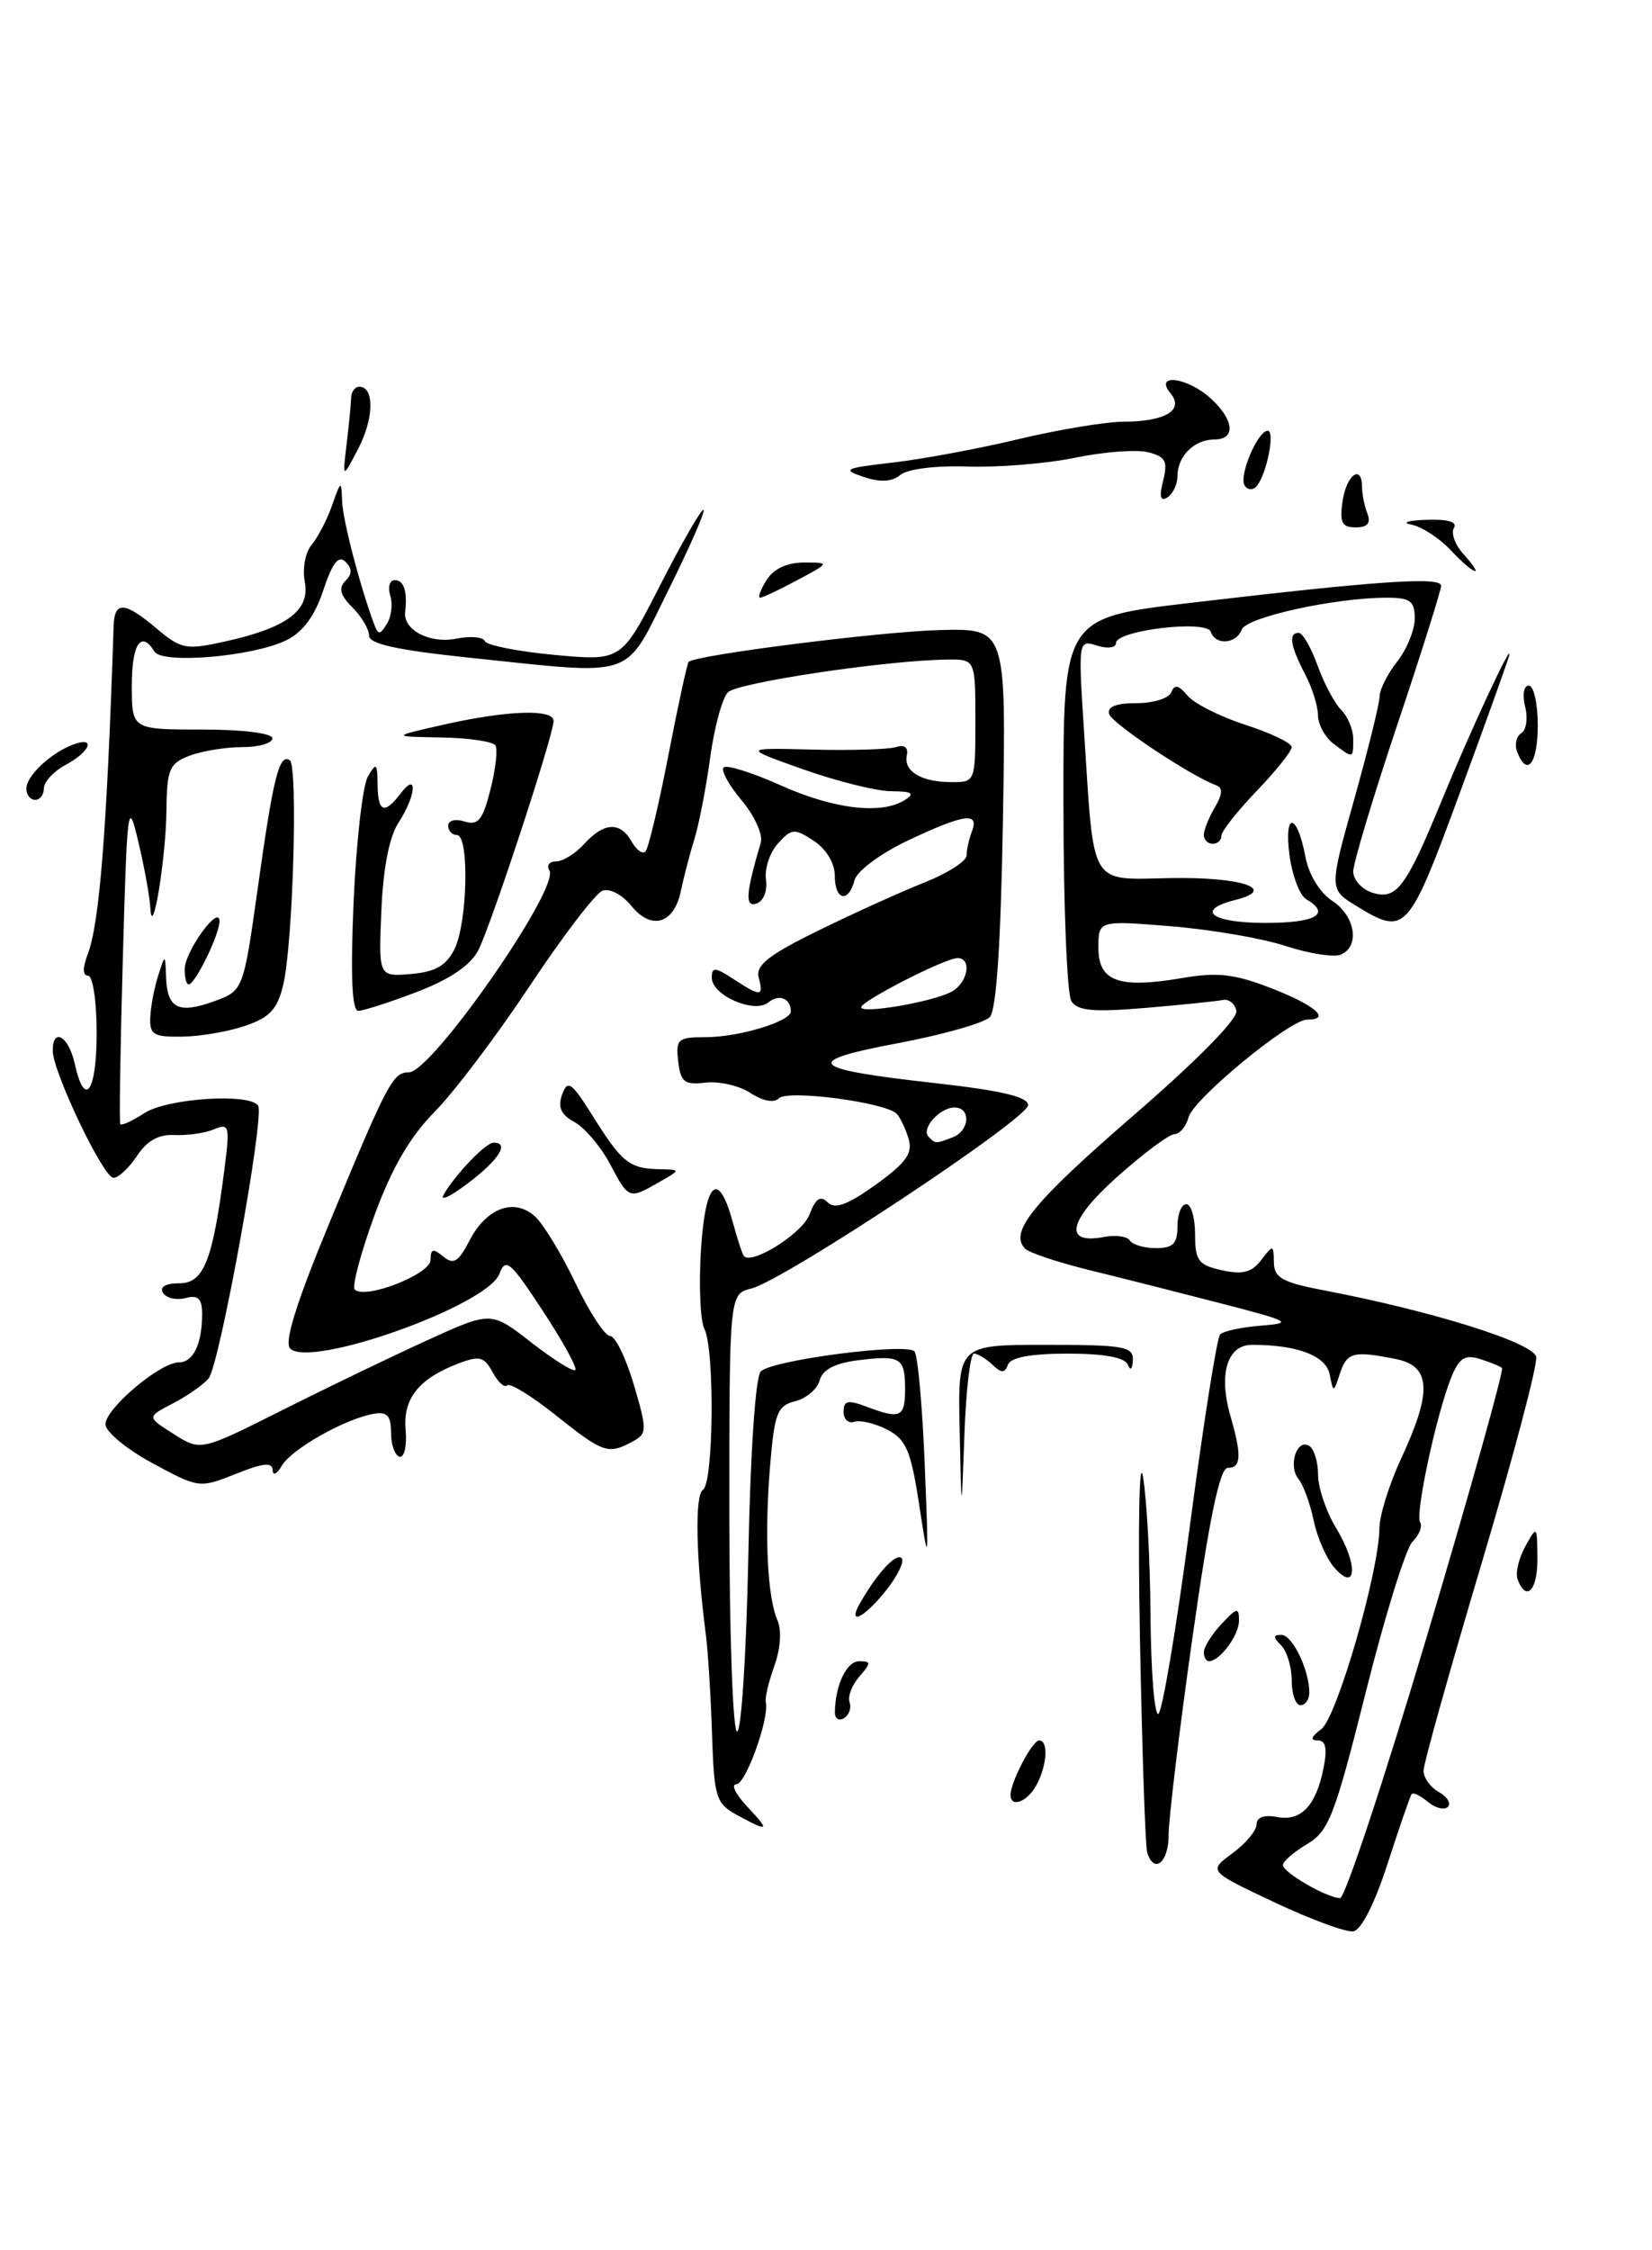 <?xml version="1.0" encoding="UTF-8" standalone="no"?>
<!DOCTYPE svg PUBLIC "-//W3C//DTD SVG 1.1//EN" "http://www.w3.org/Graphics/SVG/1.1/DTD/svg11.dtd" >
<svg xmlns="http://www.w3.org/2000/svg" xmlns:xlink="http://www.w3.org/1999/xlink" version="1.1" viewBox="0 0 188 256">
 <g >
 <path fill="currentColor"
d=" M 145.00 216.41 C 137.50 212.87 137.50 212.87 140.25 210.85 C 141.76 209.74 143.00 208.26 143.00 207.56 C 143.00 206.76 143.87 206.44 145.31 206.72 C 148.06 207.24 149.76 205.46 150.62 201.15 C 151.07 198.89 150.88 198.00 149.93 198.00 C 149.07 198.00 149.21 197.57 150.36 196.73 C 152.13 195.43 156.94 178.82 156.98 173.85 C 156.99 172.39 158.12 168.79 159.49 165.85 C 163.00 158.30 162.84 155.42 158.87 154.62 C 154.02 153.65 153.29 153.84 152.49 156.25 C 151.75 158.49 151.74 158.49 151.32 156.36 C 150.89 154.24 147.65 153.00 142.48 153.00 C 139.66 153.00 138.65 156.31 140.02 161.08 C 141.33 165.62 141.25 167.00 139.72 167.00 C 138.82 167.00 137.63 172.70 135.71 186.25 C 134.21 196.84 132.99 206.96 132.99 208.75 C 133.00 211.90 131.33 213.27 130.55 210.75 C 130.34 210.06 129.97 199.15 129.73 186.50 C 129.49 173.85 129.64 165.53 130.07 168.00 C 130.50 170.47 130.89 177.56 130.93 183.75 C 130.97 189.94 131.36 195.00 131.80 195.00 C 132.23 195.00 133.85 185.44 135.39 173.75 C 136.93 162.06 138.49 152.19 138.85 151.82 C 139.21 151.44 141.30 150.99 143.50 150.82 C 147.21 150.52 146.88 150.34 139.00 148.30 C 134.32 147.09 127.58 145.38 124.01 144.51 C 120.44 143.63 117.13 142.53 116.66 142.06 C 114.79 140.19 117.56 136.80 129.04 126.86 C 136.20 120.67 140.90 115.90 140.70 115.00 C 140.53 114.17 139.82 113.62 139.14 113.77 C 138.46 113.91 134.50 114.32 130.35 114.67 C 124.44 115.17 122.62 115.01 121.92 113.90 C 121.43 113.13 121.02 103.00 121.02 91.39 C 121.00 70.29 121.00 70.29 135.46 68.59 C 156.87 66.07 164.00 65.59 164.00 66.64 C 164.00 67.16 161.75 74.29 159.00 82.50 C 156.25 90.71 154.00 98.20 154.00 99.15 C 154.00 100.09 154.98 101.18 156.17 101.56 C 158.92 102.43 159.99 101.00 164.06 91.10 C 167.31 83.19 172.18 72.71 171.75 74.57 C 171.61 75.15 169.07 82.24 166.09 90.32 C 160.26 106.15 159.95 106.49 154.37 103.08 C 151.24 101.17 151.24 101.17 154.12 90.91 C 155.70 85.27 157.00 80.01 157.00 79.23 C 157.00 78.45 157.90 76.67 159.00 75.27 C 160.10 73.87 161.00 71.67 161.00 70.37 C 161.00 68.38 160.50 68.00 157.83 68.00 C 151.94 68.00 141.86 70.21 141.32 71.62 C 140.68 73.28 138.32 73.45 137.79 71.88 C 137.33 70.48 127.00 71.71 127.00 73.16 C 127.00 73.70 126.04 73.83 124.85 73.45 C 122.70 72.77 122.69 72.83 123.38 83.43 C 124.53 101.15 123.88 100.07 133.21 99.90 C 141.30 99.75 145.47 101.16 140.57 102.39 C 135.96 103.55 137.86 105.00 144.00 105.00 C 149.77 105.00 151.51 103.99 148.65 102.30 C 147.90 101.86 147.05 99.59 146.74 97.25 C 146.10 92.27 147.62 92.47 148.56 97.49 C 148.94 99.50 150.19 101.55 151.60 102.48 C 154.27 104.22 154.80 107.75 152.54 108.62 C 151.73 108.93 148.92 108.48 146.29 107.62 C 143.65 106.75 137.79 105.75 133.25 105.38 C 125.00 104.71 125.00 104.71 125.00 107.84 C 125.00 111.67 127.33 112.50 134.55 111.27 C 138.57 110.58 140.49 110.80 144.75 112.46 C 149.70 114.39 151.53 116.00 148.75 116.00 C 146.76 116.00 135.81 125.03 135.26 127.11 C 134.99 128.15 134.26 129.02 133.63 129.04 C 133.01 129.07 130.08 131.26 127.11 133.91 C 121.56 138.89 120.97 141.62 125.64 140.73 C 126.96 140.48 128.29 140.66 128.58 141.13 C 128.88 141.61 130.22 142.00 131.56 142.00 C 133.50 142.00 134.00 141.48 134.00 139.50 C 134.00 138.12 134.45 137.00 135.00 137.00 C 135.55 137.00 136.00 138.54 136.00 140.42 C 136.00 143.43 136.37 143.92 139.07 144.52 C 141.42 145.03 142.47 144.76 143.54 143.34 C 144.88 141.58 144.94 141.59 144.97 143.61 C 144.99 145.38 145.93 145.90 150.75 146.82 C 163.02 149.16 174.50 152.76 174.82 154.37 C 175.00 155.25 172.18 165.88 168.57 177.99 C 164.96 190.11 162.00 200.67 162.00 201.46 C 162.00 202.25 162.78 203.34 163.74 203.88 C 164.70 204.41 165.16 205.17 164.77 205.57 C 164.37 205.96 163.35 205.71 162.50 205.00 C 161.65 204.29 160.81 203.89 160.65 204.11 C 160.48 204.32 159.25 207.88 157.92 212.00 C 156.45 216.56 154.91 219.59 154.00 219.73 C 153.18 219.85 149.12 218.36 145.00 216.41 Z  M 162.43 186.00 C 167.34 169.51 171.16 155.85 170.93 155.64 C 170.69 155.42 169.55 154.96 168.38 154.60 C 166.70 154.08 166.03 154.53 165.15 156.72 C 163.46 160.93 161.03 172.24 161.61 173.18 C 161.90 173.64 161.51 174.64 160.75 175.39 C 159.99 176.15 157.60 183.84 155.44 192.47 C 151.90 206.57 151.22 208.34 148.75 209.80 C 147.24 210.70 146.00 211.77 146.00 212.18 C 146.00 213.03 150.96 215.90 152.50 215.95 C 153.05 215.97 157.52 202.49 162.43 186.00 Z  M 83.89 206.50 C 81.47 205.18 81.27 204.54 81.03 197.29 C 80.89 193.01 80.58 187.93 80.33 186.00 C 79.20 177.27 79.05 170.09 79.99 169.51 C 81.21 168.75 81.35 153.56 80.16 151.18 C 79.69 150.26 79.52 146.22 79.77 142.21 C 80.27 134.34 81.76 133.05 83.40 139.08 C 83.92 140.96 84.47 142.67 84.64 142.88 C 85.49 143.99 91.30 140.34 92.12 138.18 C 92.82 136.34 93.37 135.97 94.19 136.79 C 95.01 137.61 96.46 137.08 99.66 134.78 C 103.11 132.30 103.89 131.21 103.40 129.57 C 103.06 128.43 102.46 127.15 102.06 126.73 C 100.87 125.43 89.66 123.94 88.65 124.95 C 88.09 125.51 86.82 125.27 85.42 124.36 C 84.15 123.52 81.85 122.99 80.31 123.17 C 77.89 123.45 77.46 123.12 77.18 120.75 C 76.89 118.22 77.15 118.00 80.28 118.00 C 84.08 118.00 90.00 116.21 90.00 115.07 C 90.00 113.59 88.65 113.04 87.45 114.04 C 85.86 115.36 81.00 113.25 81.00 111.22 C 81.00 110.00 81.38 110.02 83.46 111.38 C 86.59 113.43 86.92 113.41 86.34 111.21 C 85.98 109.81 87.47 108.64 93.19 105.84 C 97.21 103.87 102.64 101.41 105.25 100.38 C 107.86 99.34 109.99 97.97 110.00 97.33 C 110.00 96.69 110.27 95.45 110.61 94.58 C 111.46 92.35 109.72 92.60 103.31 95.63 C 100.19 97.11 97.53 99.09 97.25 100.13 C 96.56 102.80 95.00 102.44 95.00 99.62 C 95.00 98.20 94.02 96.59 92.61 95.66 C 90.41 94.22 90.09 94.24 88.53 95.96 C 87.60 96.99 86.99 98.84 87.17 100.07 C 87.36 101.34 86.89 102.52 86.11 102.79 C 84.75 103.25 84.86 101.69 86.58 95.86 C 86.84 94.96 85.87 92.81 84.41 91.07 C 82.95 89.34 82.02 87.64 82.35 87.31 C 82.69 86.98 85.61 87.90 88.85 89.35 C 94.91 92.07 100.36 92.71 103.00 91.00 C 104.15 90.26 103.79 90.03 101.44 90.02 C 99.76 90.01 95.26 88.89 91.44 87.54 C 84.50 85.08 84.50 85.08 92.50 85.28 C 96.90 85.39 101.17 85.26 102.00 84.99 C 102.92 84.69 103.38 85.04 103.20 85.91 C 102.80 87.74 104.81 88.97 108.25 88.98 C 110.99 89.00 111.00 88.97 111.00 82.00 C 111.00 75.00 111.00 75.00 107.75 75.04 C 100.92 75.12 83.95 77.65 82.84 78.76 C 82.20 79.40 81.29 82.74 80.82 86.19 C 80.35 89.63 79.54 93.81 79.02 95.48 C 78.50 97.14 77.82 99.76 77.50 101.29 C 76.74 105.10 74.15 105.91 71.85 103.06 C 70.81 101.78 69.37 101.03 68.56 101.34 C 67.76 101.65 64.05 106.50 60.31 112.13 C 56.58 117.76 51.70 124.22 49.47 126.48 C 46.63 129.36 44.58 132.90 42.59 138.34 C 41.03 142.61 40.04 146.37 40.37 146.71 C 41.55 147.88 49.00 144.97 49.00 143.34 C 49.00 142.07 49.29 142.00 50.44 142.95 C 51.61 143.92 52.16 143.59 53.43 141.14 C 55.35 137.42 58.52 136.25 60.88 138.39 C 61.83 139.25 63.91 142.67 65.49 145.98 C 67.07 149.29 68.85 152.00 69.43 152.00 C 70.02 152.00 71.23 154.49 72.13 157.53 C 73.67 162.78 73.66 163.11 71.94 164.03 C 69.20 165.50 68.65 165.31 63.27 161.03 C 60.53 158.84 58.03 157.30 57.72 157.61 C 57.41 157.92 56.67 157.25 56.06 156.12 C 55.12 154.36 54.57 154.21 52.23 155.10 C 47.65 156.84 45.85 159.09 46.16 162.69 C 46.32 164.49 46.01 165.86 45.47 165.73 C 44.94 165.60 44.50 164.38 44.50 163.00 C 44.50 161.06 44.06 160.58 42.52 160.85 C 39.28 161.41 33.18 164.86 32.08 166.74 C 31.52 167.71 31.05 167.94 31.03 167.26 C 31.01 166.33 29.93 166.44 26.84 167.68 C 22.71 169.33 22.63 169.32 17.34 166.46 C 14.40 164.87 12.00 162.88 12.00 162.04 C 12.00 160.25 18.22 155.00 20.34 155.00 C 21.99 155.00 23.00 152.91 23.00 149.51 C 23.00 147.73 22.56 147.30 21.11 147.68 C 20.07 147.95 18.92 147.69 18.55 147.09 C 18.14 146.41 18.84 146.00 20.40 146.00 C 23.19 146.00 24.20 143.46 25.53 133.10 C 26.18 128.09 26.10 127.75 24.36 128.48 C 23.34 128.91 21.32 129.20 19.87 129.13 C 18.07 129.03 16.72 129.78 15.60 131.49 C 14.69 132.87 13.49 134.00 12.91 134.00 C 11.76 134.00 6.00 121.93 6.00 119.52 C 6.00 116.83 7.82 117.90 8.50 121.00 C 9.64 126.18 11.00 124.27 11.00 117.50 C 11.00 113.92 10.56 111.00 10.02 111.00 C 9.40 111.00 9.39 110.11 10.00 108.51 C 11.33 105.01 12.17 94.33 12.93 71.25 C 13.02 68.35 14.15 68.41 17.84 71.52 C 20.64 73.87 21.17 73.97 25.67 72.97 C 32.71 71.40 35.32 69.43 34.68 66.16 C 34.40 64.70 34.75 62.83 35.45 62.00 C 36.16 61.17 37.21 59.15 37.79 57.50 C 38.80 54.63 38.85 54.61 38.93 57.00 C 39.01 59.18 40.93 66.55 42.56 70.97 C 43.04 72.27 43.22 72.27 44.03 70.97 C 44.54 70.16 44.71 68.71 44.41 67.75 C 44.11 66.79 44.35 66.00 44.93 66.00 C 45.96 66.00 46.38 67.29 46.11 69.62 C 45.86 71.67 48.92 73.27 51.93 72.66 C 53.54 72.34 55.00 72.47 55.18 72.94 C 55.36 73.41 58.92 74.12 63.11 74.51 C 70.72 75.21 70.72 75.21 75.11 66.61 C 77.52 61.88 79.75 58.01 80.05 58.00 C 80.35 58.00 78.59 62.05 76.13 67.00 C 70.94 77.43 72.68 76.83 53.36 74.82 C 45.24 73.97 42.00 73.26 42.00 72.32 C 42.00 71.59 41.15 70.15 40.10 69.10 C 38.72 67.72 38.50 66.90 39.30 66.10 C 40.09 65.31 40.10 64.70 39.31 63.91 C 38.53 63.13 37.82 64.04 36.79 67.16 C 35.81 70.11 34.46 71.93 32.57 72.85 C 28.77 74.70 18.48 75.58 17.58 74.13 C 16.06 71.66 15.00 73.25 15.00 78.00 C 15.00 83.00 15.00 83.00 23.00 83.00 C 27.67 83.00 31.00 83.42 31.00 84.00 C 31.00 84.55 29.45 85.00 27.57 85.00 C 25.68 85.00 22.98 85.44 21.57 85.98 C 19.27 86.85 18.99 87.51 18.94 92.23 C 18.88 97.70 17.32 107.18 17.11 103.30 C 17.05 102.09 16.44 98.71 15.75 95.80 C 14.57 90.78 14.47 91.46 13.98 109.00 C 13.69 119.17 13.56 127.67 13.69 127.89 C 13.83 128.10 15.06 127.53 16.43 126.64 C 19.02 124.94 28.47 124.33 29.38 125.80 C 30.13 127.02 24.99 155.31 23.74 156.82 C 23.14 157.54 21.31 158.82 19.67 159.67 C 16.70 161.21 16.70 161.21 19.77 163.15 C 22.84 165.10 22.84 165.10 32.17 160.41 C 37.30 157.83 44.74 154.25 48.69 152.45 C 55.89 149.17 55.89 149.17 60.46 152.73 C 62.98 154.69 65.23 156.10 65.47 155.86 C 65.71 155.62 64.04 152.59 61.76 149.12 C 58.07 143.49 57.53 143.04 56.83 144.93 C 55.50 148.52 35.32 155.72 33.02 153.42 C 32.32 152.72 33.71 148.25 37.43 139.27 C 44.09 123.17 44.70 122.00 46.53 122.00 C 49.14 122.00 63.75 101.02 62.52 99.03 C 62.17 98.46 62.51 98.00 63.29 98.00 C 64.06 98.00 65.50 97.10 66.50 96.00 C 68.73 93.54 70.59 93.45 71.88 95.74 C 72.41 96.70 73.12 97.21 73.45 96.88 C 73.78 96.55 74.96 91.63 76.06 85.94 C 77.16 80.26 78.20 75.47 78.37 75.30 C 79.15 74.52 100.33 71.84 107.00 71.68 C 114.50 71.50 114.50 71.50 114.14 93.00 C 113.90 107.26 113.40 114.91 112.64 115.71 C 112.01 116.38 107.34 117.71 102.25 118.67 C 91.13 120.77 91.89 121.60 106.45 123.23 C 113.96 124.07 117.00 124.79 117.00 125.73 C 117.00 127.27 89.26 145.65 85.51 146.59 C 83.00 147.22 83.00 147.22 83.00 172.11 C 83.00 185.84 83.40 197.00 83.88 197.00 C 84.37 197.00 84.94 188.01 85.16 177.02 C 85.39 165.29 85.97 156.63 86.58 156.02 C 87.87 154.73 103.17 152.74 104.07 153.75 C 104.44 154.16 104.96 159.90 105.23 166.50 C 105.70 178.12 105.68 178.27 104.61 171.23 C 103.66 165.03 103.13 163.77 100.97 162.65 C 99.58 161.94 97.90 161.53 97.22 161.76 C 96.55 161.98 96.00 161.47 96.00 160.61 C 96.00 159.35 96.49 159.24 98.57 160.02 C 102.45 161.50 103.00 161.26 103.00 158.06 C 103.00 154.45 102.51 154.15 97.62 154.76 C 95.00 155.09 93.60 155.83 93.28 157.04 C 93.02 158.02 91.77 159.09 90.51 159.41 C 88.46 159.92 88.14 160.75 87.64 166.74 C 86.98 174.64 87.32 181.73 88.49 184.38 C 88.97 185.48 88.82 187.60 88.12 189.53 C 87.47 191.34 87.03 193.19 87.15 193.66 C 87.58 195.44 84.87 203.00 83.79 203.00 C 83.16 203.00 83.71 204.12 85.00 205.50 C 87.68 208.35 87.53 208.48 83.89 206.50 Z  M 108.42 129.39 C 110.36 128.65 110.52 126.00 108.62 126.00 C 106.93 126.00 104.77 128.44 105.68 129.34 C 106.48 130.14 106.46 130.14 108.42 129.39 Z  M 108.25 112.85 C 110.13 111.86 110.67 109.00 108.97 109.00 C 107.57 109.00 98.00 113.89 98.00 114.60 C 98.00 115.38 106.06 114.00 108.25 112.85 Z  M 115.00 204.20 C 115.00 202.75 117.48 198.02 118.25 198.01 C 119.33 198.00 119.17 200.81 117.96 203.07 C 116.94 204.99 115.00 205.73 115.00 204.20 Z  M 95.01 194.81 C 95.05 191.73 96.34 189.00 97.77 189.00 C 99.15 189.00 99.15 189.18 97.79 190.75 C 96.95 191.71 96.45 193.02 96.68 193.66 C 96.92 194.30 96.63 195.11 96.05 195.47 C 95.47 195.83 95.01 195.53 95.01 194.81 Z  M 147.00 191.20 C 147.00 189.66 146.46 187.86 145.80 187.20 C 144.87 186.27 144.87 186.00 145.82 186.00 C 147.08 186.00 149.00 189.98 149.00 192.57 C 149.00 193.35 148.55 194.00 148.00 194.00 C 147.45 194.00 147.00 192.74 147.00 191.20 Z  M 137.00 187.96 C 137.00 187.39 137.90 185.95 139.00 184.77 C 140.76 182.88 141.00 182.83 141.00 184.38 C 141.00 186.05 138.81 189.00 137.57 189.00 C 137.26 189.00 137.00 188.53 137.00 187.96 Z  M 97.95 182.25 C 99.92 178.86 101.99 176.65 102.61 177.27 C 102.95 177.62 102.17 179.25 100.87 180.90 C 98.29 184.15 96.30 185.07 97.95 182.25 Z  M 172.71 179.70 C 172.44 178.98 172.83 177.30 173.57 175.95 C 174.91 173.53 174.93 173.55 174.96 177.25 C 175.00 180.91 173.71 182.31 172.71 179.70 Z  M 151.86 178.36 C 150.96 177.34 149.90 174.93 149.50 173.00 C 149.10 171.07 148.32 168.94 147.77 168.26 C 146.56 166.76 147.58 163.62 148.99 164.50 C 149.55 164.84 150.00 166.33 150.00 167.81 C 150.01 169.29 150.93 172.01 152.06 173.86 C 154.56 177.97 154.42 181.26 151.86 178.36 Z  M 109.21 162.75 C 109.00 153.00 109.00 153.00 119.00 153.00 C 127.89 153.00 128.99 153.19 128.92 154.75 C 128.87 155.80 128.64 156.00 128.34 155.25 C 128.01 154.43 125.63 154.00 121.50 154.00 C 117.34 154.00 115.01 154.43 114.71 155.25 C 114.34 156.25 113.98 156.25 112.92 155.25 C 112.20 154.56 111.26 154.00 110.84 154.00 C 110.42 154.00 109.93 158.16 109.75 163.25 C 109.42 172.50 109.42 172.50 109.21 162.75 Z  M 50.48 135.93 C 51.80 133.62 55.28 130.00 56.17 130.00 C 58.00 130.00 56.81 131.91 53.33 134.56 C 51.31 136.10 50.03 136.72 50.48 135.93 Z  M 69.41 132.41 C 68.36 130.44 66.55 128.30 65.38 127.66 C 63.83 126.81 63.45 125.96 63.97 124.52 C 64.60 122.79 65.04 123.11 67.49 127.02 C 70.77 132.26 71.64 132.95 75.00 133.02 C 77.50 133.07 77.50 133.07 75.00 134.50 C 71.57 136.46 71.56 136.46 69.41 132.41 Z  M 17.10 115.75 C 17.15 114.51 17.56 112.38 18.00 111.00 C 18.80 108.50 18.80 108.50 18.90 111.19 C 19.03 114.74 20.31 115.38 24.35 113.92 C 27.69 112.71 27.69 112.71 29.35 100.94 C 31.11 88.35 31.77 85.74 32.97 86.48 C 33.93 87.07 33.35 107.25 32.24 112.00 C 31.59 114.79 30.72 115.74 27.96 116.69 C 26.06 117.35 22.81 117.91 20.75 117.94 C 17.48 117.99 17.01 117.71 17.10 115.75 Z  M 40.24 102.61 C 40.54 95.79 41.27 89.38 41.86 88.36 C 42.82 86.70 42.94 86.80 42.97 89.25 C 43.00 92.43 43.74 92.71 45.61 90.25 C 47.57 87.67 47.35 90.54 45.36 93.58 C 44.30 95.19 43.60 98.78 43.40 103.60 C 43.08 111.12 43.08 111.12 46.77 110.81 C 49.52 110.58 50.77 109.87 51.71 108.00 C 53.21 105.03 53.43 95.00 52.00 95.00 C 51.45 95.00 51.00 94.52 51.00 93.93 C 51.00 93.34 51.84 93.13 52.87 93.46 C 54.41 93.95 54.94 93.29 55.81 89.84 C 56.40 87.52 56.66 85.26 56.38 84.81 C 56.11 84.36 53.32 83.95 50.19 83.90 C 44.50 83.80 44.50 83.80 50.50 82.44 C 57.73 80.81 63.00 80.63 63.00 82.02 C 63.00 83.62 55.91 105.21 54.44 108.09 C 53.55 109.82 51.24 111.39 47.47 112.84 C 44.36 114.03 41.35 115.00 40.77 115.00 C 40.05 115.00 39.88 110.98 40.24 102.61 Z  M 21.02 110.25 C 21.05 108.22 24.94 102.85 24.98 104.80 C 25.00 106.26 22.21 112.00 21.47 112.00 C 21.21 112.00 21.01 111.21 21.02 110.25 Z  M 137.00 94.99 C 137.00 94.43 137.56 93.02 138.25 91.86 C 139.13 90.36 139.18 89.62 138.40 89.34 C 135.49 88.27 126.59 82.35 126.23 81.25 C 125.97 80.41 126.99 80.00 129.33 80.00 C 131.26 80.00 133.04 79.44 133.30 78.75 C 133.65 77.83 134.13 77.93 135.14 79.14 C 135.89 80.04 138.86 81.54 141.75 82.47 C 144.64 83.40 147.00 84.54 147.00 85.00 C 147.00 85.46 145.20 87.71 143.00 90.00 C 140.80 92.29 139.00 94.58 139.00 95.08 C 139.00 95.59 138.55 96.00 138.00 96.00 C 137.45 96.00 137.00 95.54 137.00 94.99 Z  M 3.00 89.72 C 3.00 88.28 5.73 85.70 8.29 84.72 C 10.93 83.71 10.31 85.50 7.50 87.00 C 6.12 87.74 5.00 88.94 5.00 89.67 C 5.00 90.40 4.55 91.00 4.00 91.00 C 3.45 91.00 3.00 90.43 3.00 89.72 Z  M 172.65 85.53 C 172.34 84.72 172.55 83.78 173.12 83.42 C 173.70 83.07 173.89 81.71 173.56 80.39 C 173.22 79.04 173.41 78.00 173.98 78.00 C 174.54 78.00 175.00 80.03 175.00 82.50 C 175.00 86.89 173.78 88.47 172.65 85.53 Z  M 151.75 84.61 C 150.79 83.88 150.00 82.43 149.99 81.39 C 149.99 80.35 149.32 78.21 148.49 76.64 C 146.82 73.43 146.61 72.00 147.80 72.00 C 148.24 72.00 149.20 73.67 149.94 75.71 C 150.68 77.76 151.89 80.04 152.64 80.78 C 153.39 81.53 154.00 83.01 154.00 84.07 C 154.00 86.33 154.02 86.33 151.75 84.61 Z  M 87.23 66.00 C 88.03 64.72 89.56 64.00 91.48 64.00 C 94.47 64.00 94.47 64.00 90.74 66.00 C 88.69 67.10 86.78 68.00 86.50 68.00 C 86.21 68.00 86.55 67.10 87.23 66.00 Z  M 165.05 62.55 C 163.79 61.21 161.79 59.92 160.63 59.69 C 159.46 59.46 160.21 59.21 162.31 59.14 C 164.77 59.05 165.89 59.38 165.46 60.06 C 165.10 60.65 165.59 62.00 166.56 63.06 C 169.12 65.90 167.76 65.43 165.05 62.55 Z  M 152.79 57.00 C 153.23 54.00 155.00 52.74 155.00 55.42 C 155.00 56.20 155.27 57.55 155.61 58.42 C 156.03 59.52 155.63 60.00 154.28 60.00 C 152.70 60.00 152.43 59.45 152.79 57.00 Z  M 132.37 54.67 C 132.92 52.47 132.64 51.95 130.65 51.45 C 129.34 51.12 125.62 51.40 122.38 52.07 C 119.15 52.74 113.66 53.19 110.19 53.08 C 106.54 52.95 103.28 53.35 102.47 54.03 C 101.51 54.82 100.19 54.90 98.28 54.26 C 95.77 53.41 96.09 53.26 101.56 52.63 C 104.89 52.25 111.33 51.06 115.87 49.97 C 120.41 48.89 125.79 47.99 127.81 47.98 C 132.63 47.96 134.80 46.66 133.20 44.74 C 131.29 42.43 135.11 42.91 137.75 45.30 C 140.46 47.76 140.67 50.00 138.20 50.00 C 135.92 50.00 134.00 51.89 134.00 54.14 C 134.00 55.10 133.48 56.20 132.85 56.59 C 132.05 57.09 131.90 56.52 132.37 54.67 Z  M 141.64 55.23 C 140.96 54.13 143.12 49.02 144.27 49.01 C 145.15 49.00 144.12 54.08 142.98 55.34 C 142.57 55.80 141.96 55.75 141.64 55.23 Z  M 39.45 50.50 C 39.71 48.30 39.94 45.94 39.96 45.25 C 39.98 44.56 40.40 44.00 40.88 44.00 C 42.62 44.00 42.57 47.56 40.79 51.00 C 38.97 54.50 38.97 54.50 39.45 50.50 Z "/>
</g>
</svg>